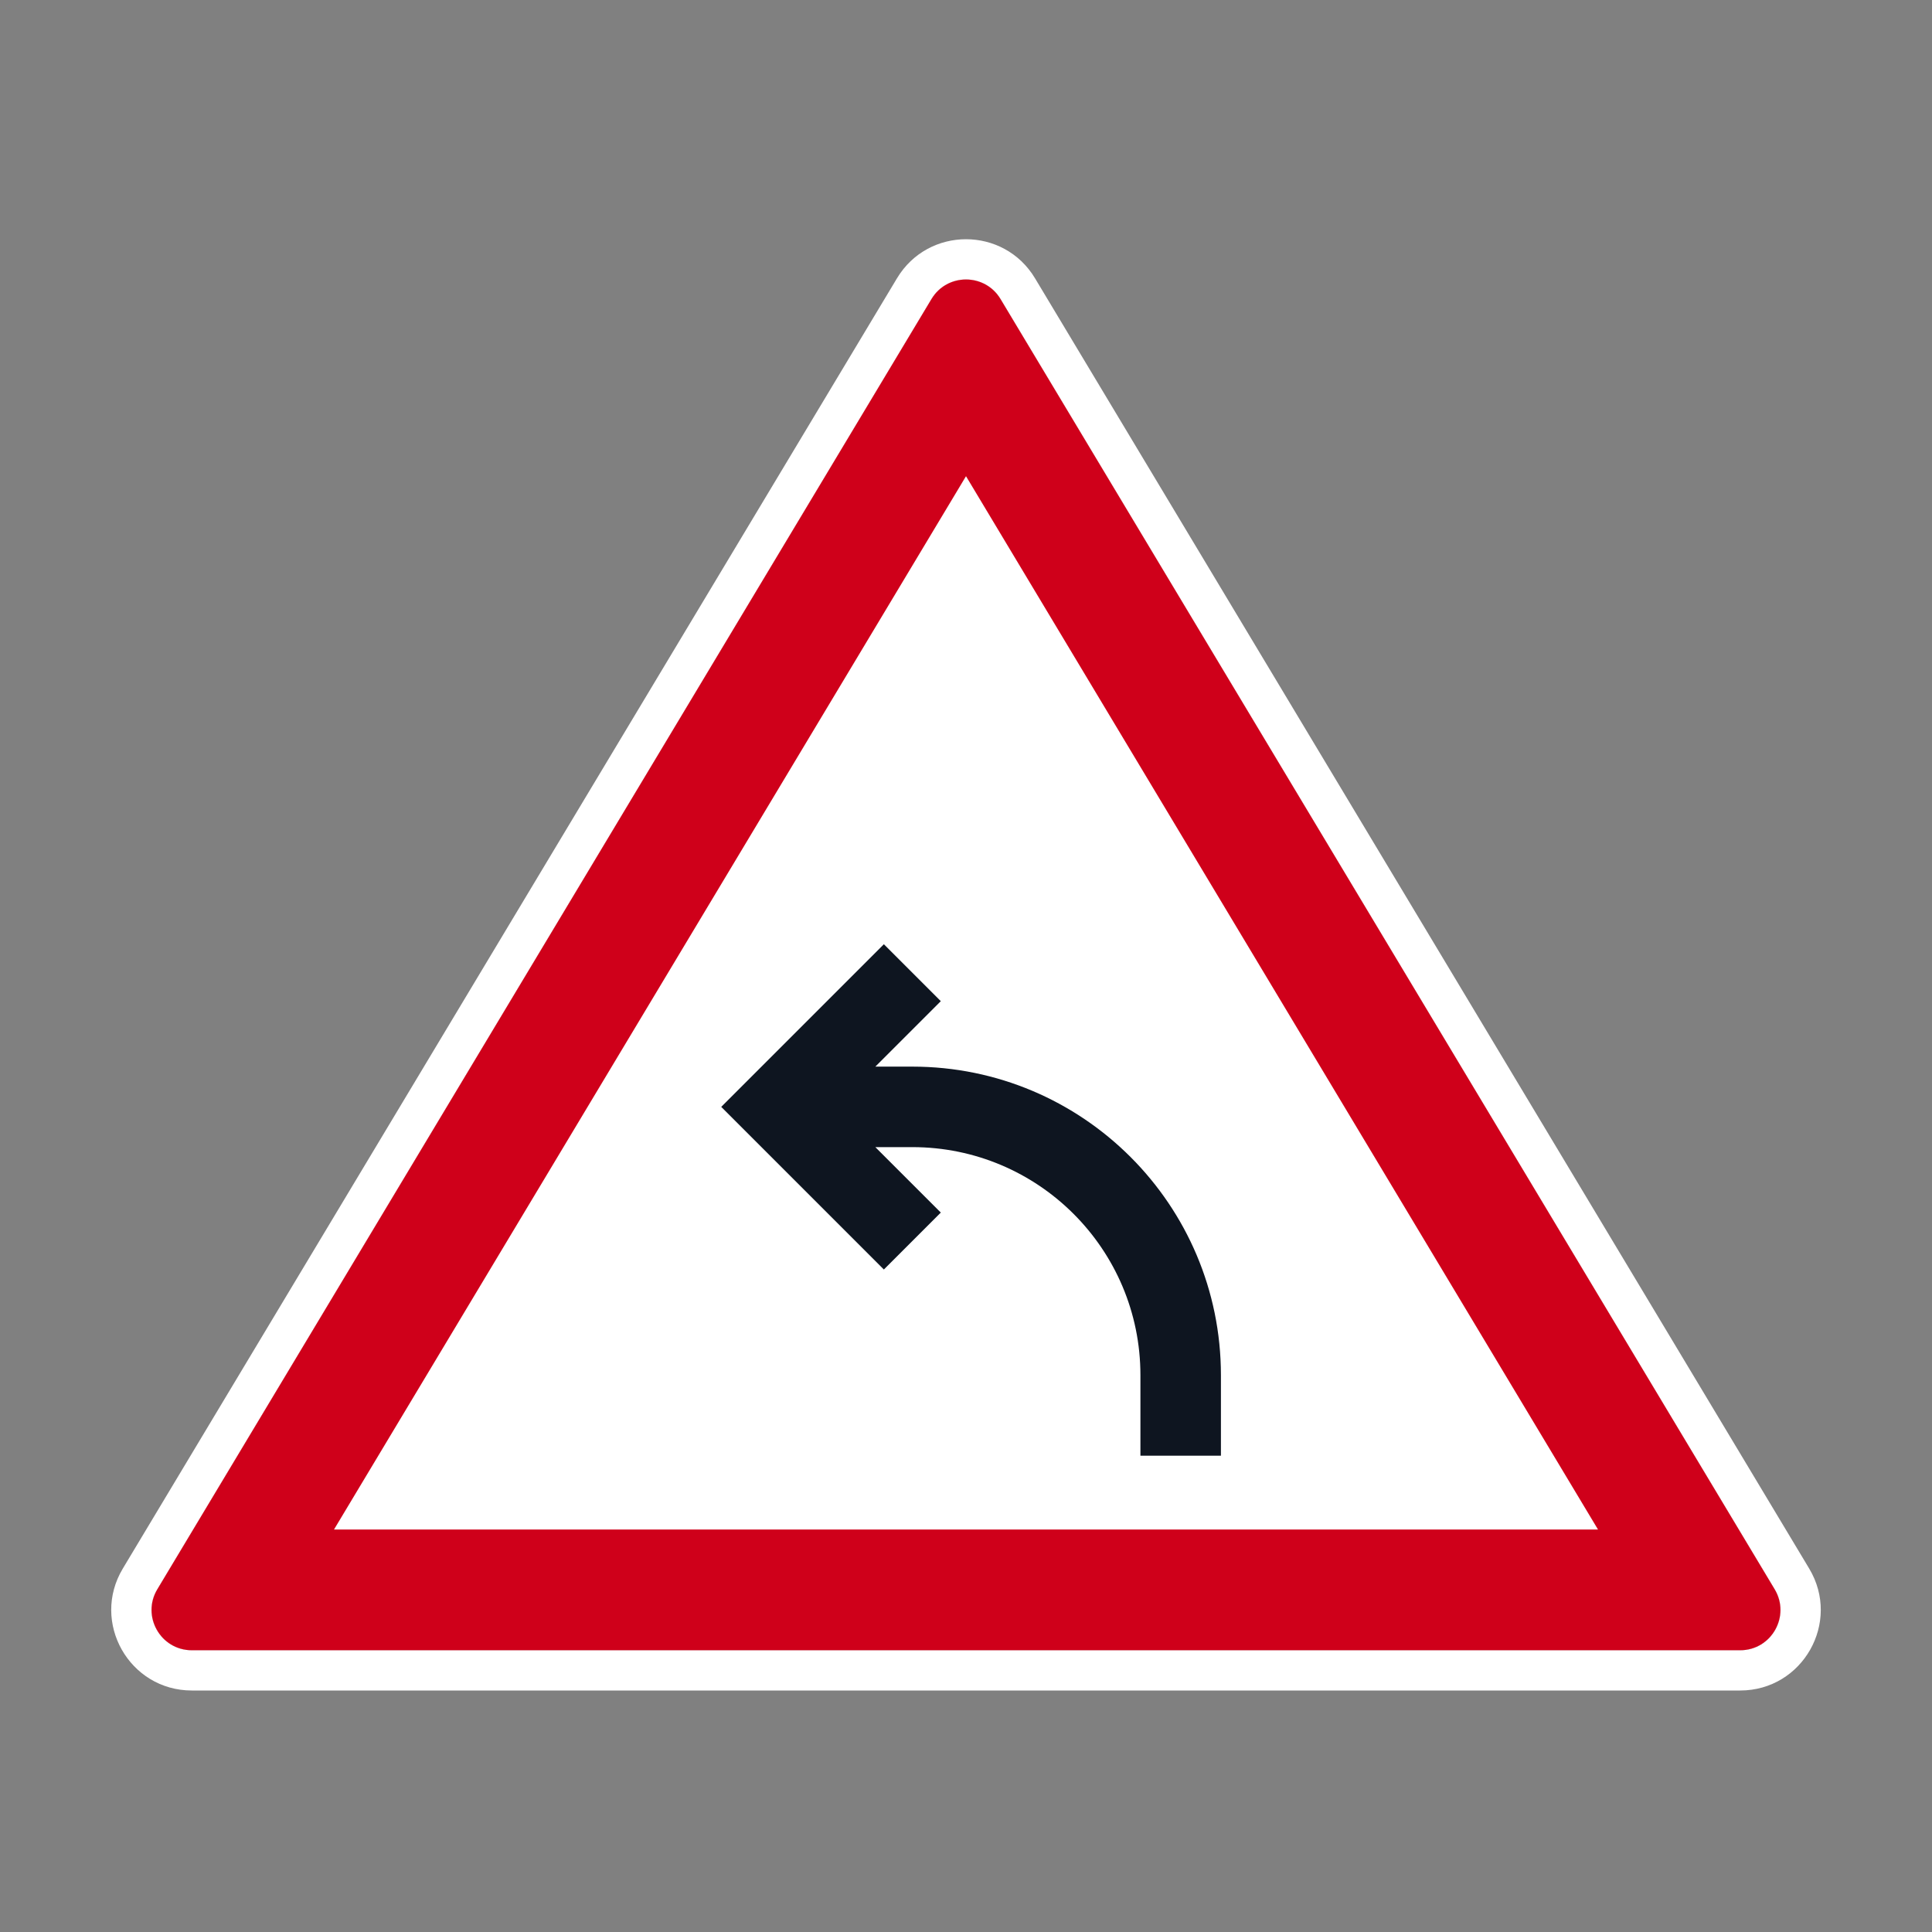 <svg width="96" height="96" viewBox="0 0 96 96" fill="none" xmlns="http://www.w3.org/2000/svg">
<rect x="0" y="0" width="96" height="96" fill="#808080" stroke="none"/>
<path d="M86.468 82H9.532C7.978 82 7.018 80.304 7.817 78.971L46.285 14.858C47.062 13.564 48.938 13.564 49.715 14.858L88.183 78.971C88.982 80.304 88.022 82 86.468 82Z" fill="white"/>
<path fill-rule="evenodd" clip-rule="evenodd" d="M6.102 77.942L44.57 13.829C46.124 11.24 49.876 11.24 51.43 13.829L89.898 77.942C91.497 80.608 89.577 84 86.468 84H9.532C6.423 84 4.503 80.608 6.102 77.942ZM9.532 82H86.468C88.022 82 88.982 80.304 88.183 78.971L49.715 14.858C48.938 13.564 47.062 13.564 46.285 14.858L7.817 78.971C7.018 80.304 7.978 82 9.532 82Z" fill="white"/>
<path d="M86.468 82H9.532C7.978 82 7.018 80.304 7.817 78.971L46.285 14.858C47.062 13.564 48.938 13.564 49.715 14.858L88.183 78.971C88.982 80.304 88.022 82 86.468 82Z" fill="white"/>
<path fill-rule="evenodd" clip-rule="evenodd" d="M49.715 14.858C48.938 13.564 47.062 13.564 46.285 14.858L7.817 78.971C7.018 80.304 7.978 82 9.532 82H86.468C88.022 82 88.982 80.304 88.183 78.971L49.715 14.858ZM79.403 76L48 23.662L16.597 76H79.403Z" fill="#CF001A"/>
<path d="M46.748 49.748L43.919 46.919L35.838 55L43.919 63.081L46.748 60.252L43.495 57H45.333C51.593 57 56.667 62.074 56.667 68.333V72.333H60.667V68.333C60.667 59.865 53.802 53 45.333 53H43.495L46.748 49.748Z" fill="#0E1520"/>
</svg>
